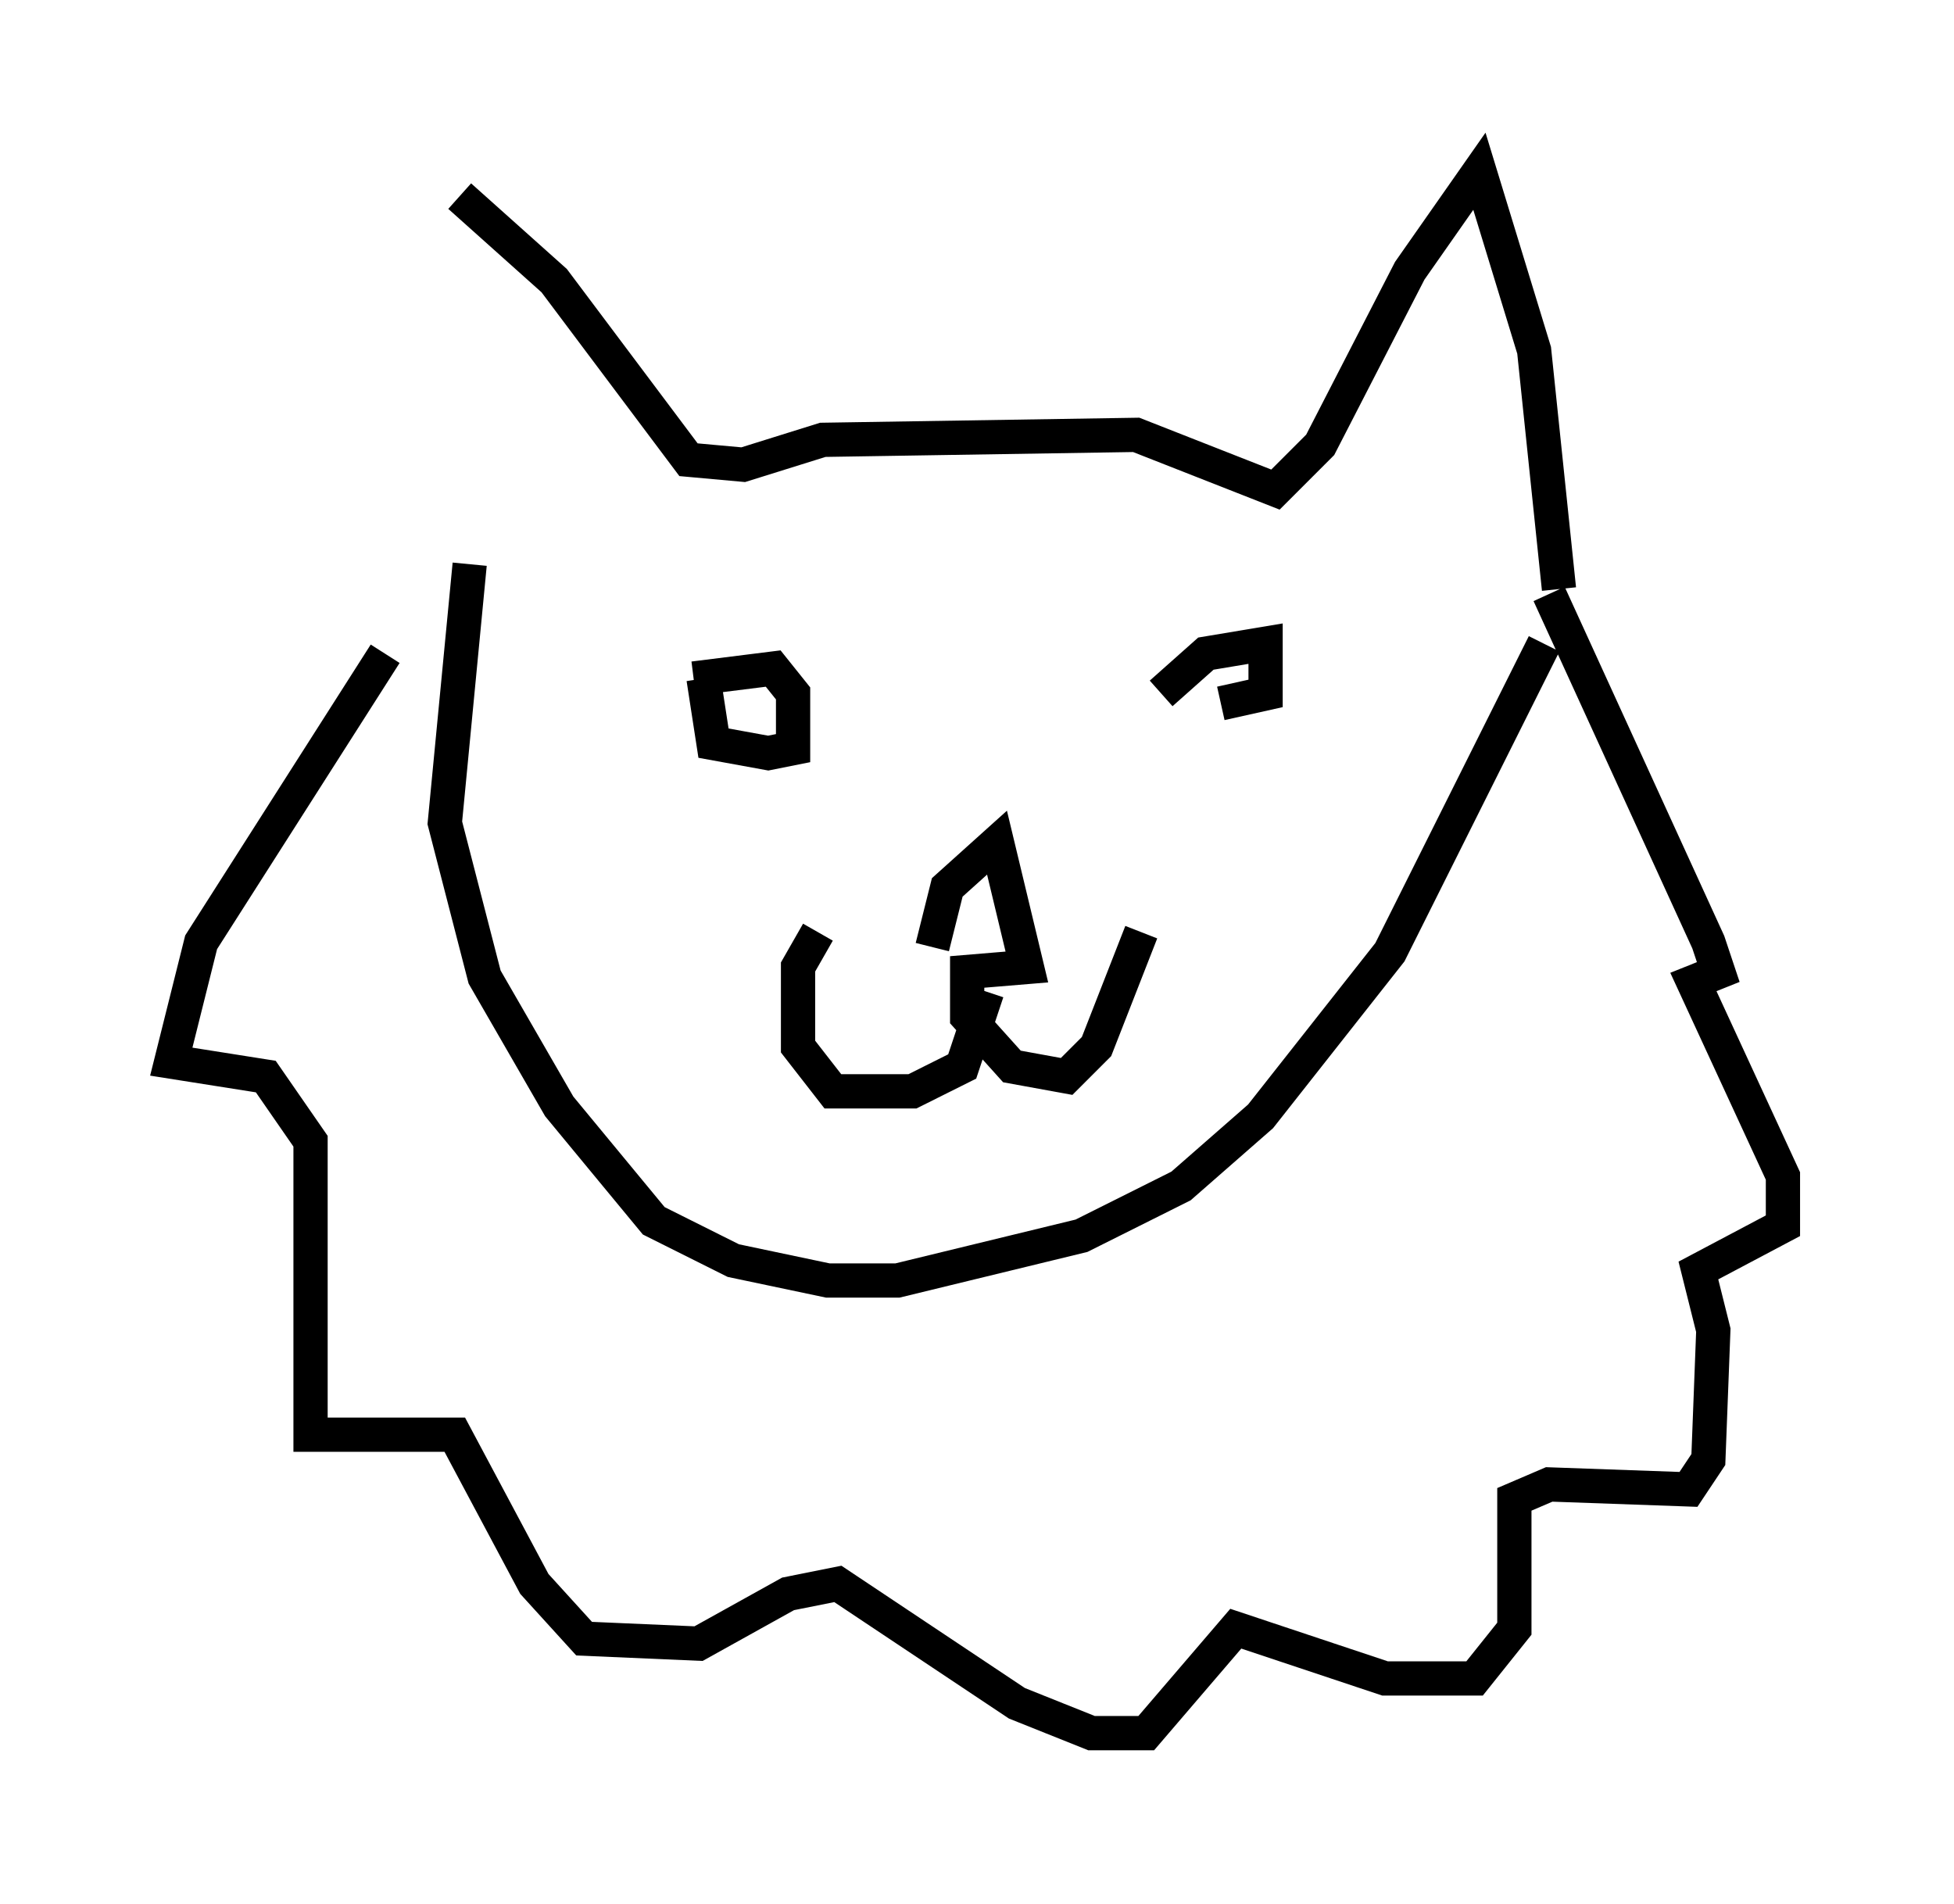 <?xml version="1.0" encoding="utf-8" ?>
<svg baseProfile="full" height="55.609" version="1.1" width="57.061" xmlns="http://www.w3.org/2000/svg" xmlns:ev="http://www.w3.org/2001/xml-events" xmlns:xlink="http://www.w3.org/1999/xlink"><defs /><rect fill="white" height="55.609" width="57.061" x="0" y="0" /><path d="M13.715, 16.33 m-0.291, -10.603 l2.76, 2.469 3.922, 5.229 l1.598, 0.145 2.324, -0.726 l9.151, -0.145 4.067, 1.598 l1.307, -1.307 2.615, -5.084 l2.034, -2.905 1.598, 5.229 l0.726, 6.972 m-31.81, -0.726 l-0.726, 7.553 1.162, 4.503 l2.179, 3.777 2.76, 3.341 l2.324, 1.162 2.76, 0.581 l2.034, 0.0 5.374, -1.307 l2.905, -1.453 2.324, -2.034 l3.777, -4.793 4.503, -9.006 m-33.844, 0.291 l-5.374, 8.425 -0.872, 3.486 l2.76, 0.436 1.307, 1.888 l0.0, 8.57 4.212, 0.0 l2.324, 4.358 1.453, 1.598 l3.341, 0.145 2.615, -1.453 l1.453, -0.291 5.229, 3.486 l2.179, 0.872 1.598, 0.0 l2.615, -3.05 4.358, 1.453 l2.615, 0.0 1.162, -1.453 l0.0, -3.777 1.017, -0.436 l4.067, 0.145 0.581, -0.872 l0.145, -3.777 -0.436, -1.743 l2.469, -1.307 0.0, -1.453 l-2.615, -5.665 0.726, -0.291 l-0.291, -0.872 -4.648, -10.168 m-24.983, 2.469 l2.324, -0.291 0.581, 0.726 l0.0, 1.598 -0.726, 0.145 l-1.598, -0.291 -0.291, -1.888 m13.363, 0.436 l1.307, -1.162 1.743, -0.291 l0.0, 1.453 -1.307, 0.291 m-8.425, 7.117 l0.436, -1.743 1.453, -1.307 l0.872, 3.631 -1.743, 0.145 l0.0, 1.307 1.307, 1.453 l1.598, 0.291 0.872, -0.872 l1.307, -3.341 m-4.503, 1.743 l-0.726, 2.179 -1.453, 0.726 l-2.324, 0.0 -1.017, -1.307 l0.0, -2.324 0.581, -1.017 " fill="none" stroke="black" stroke-width="1" /></svg>